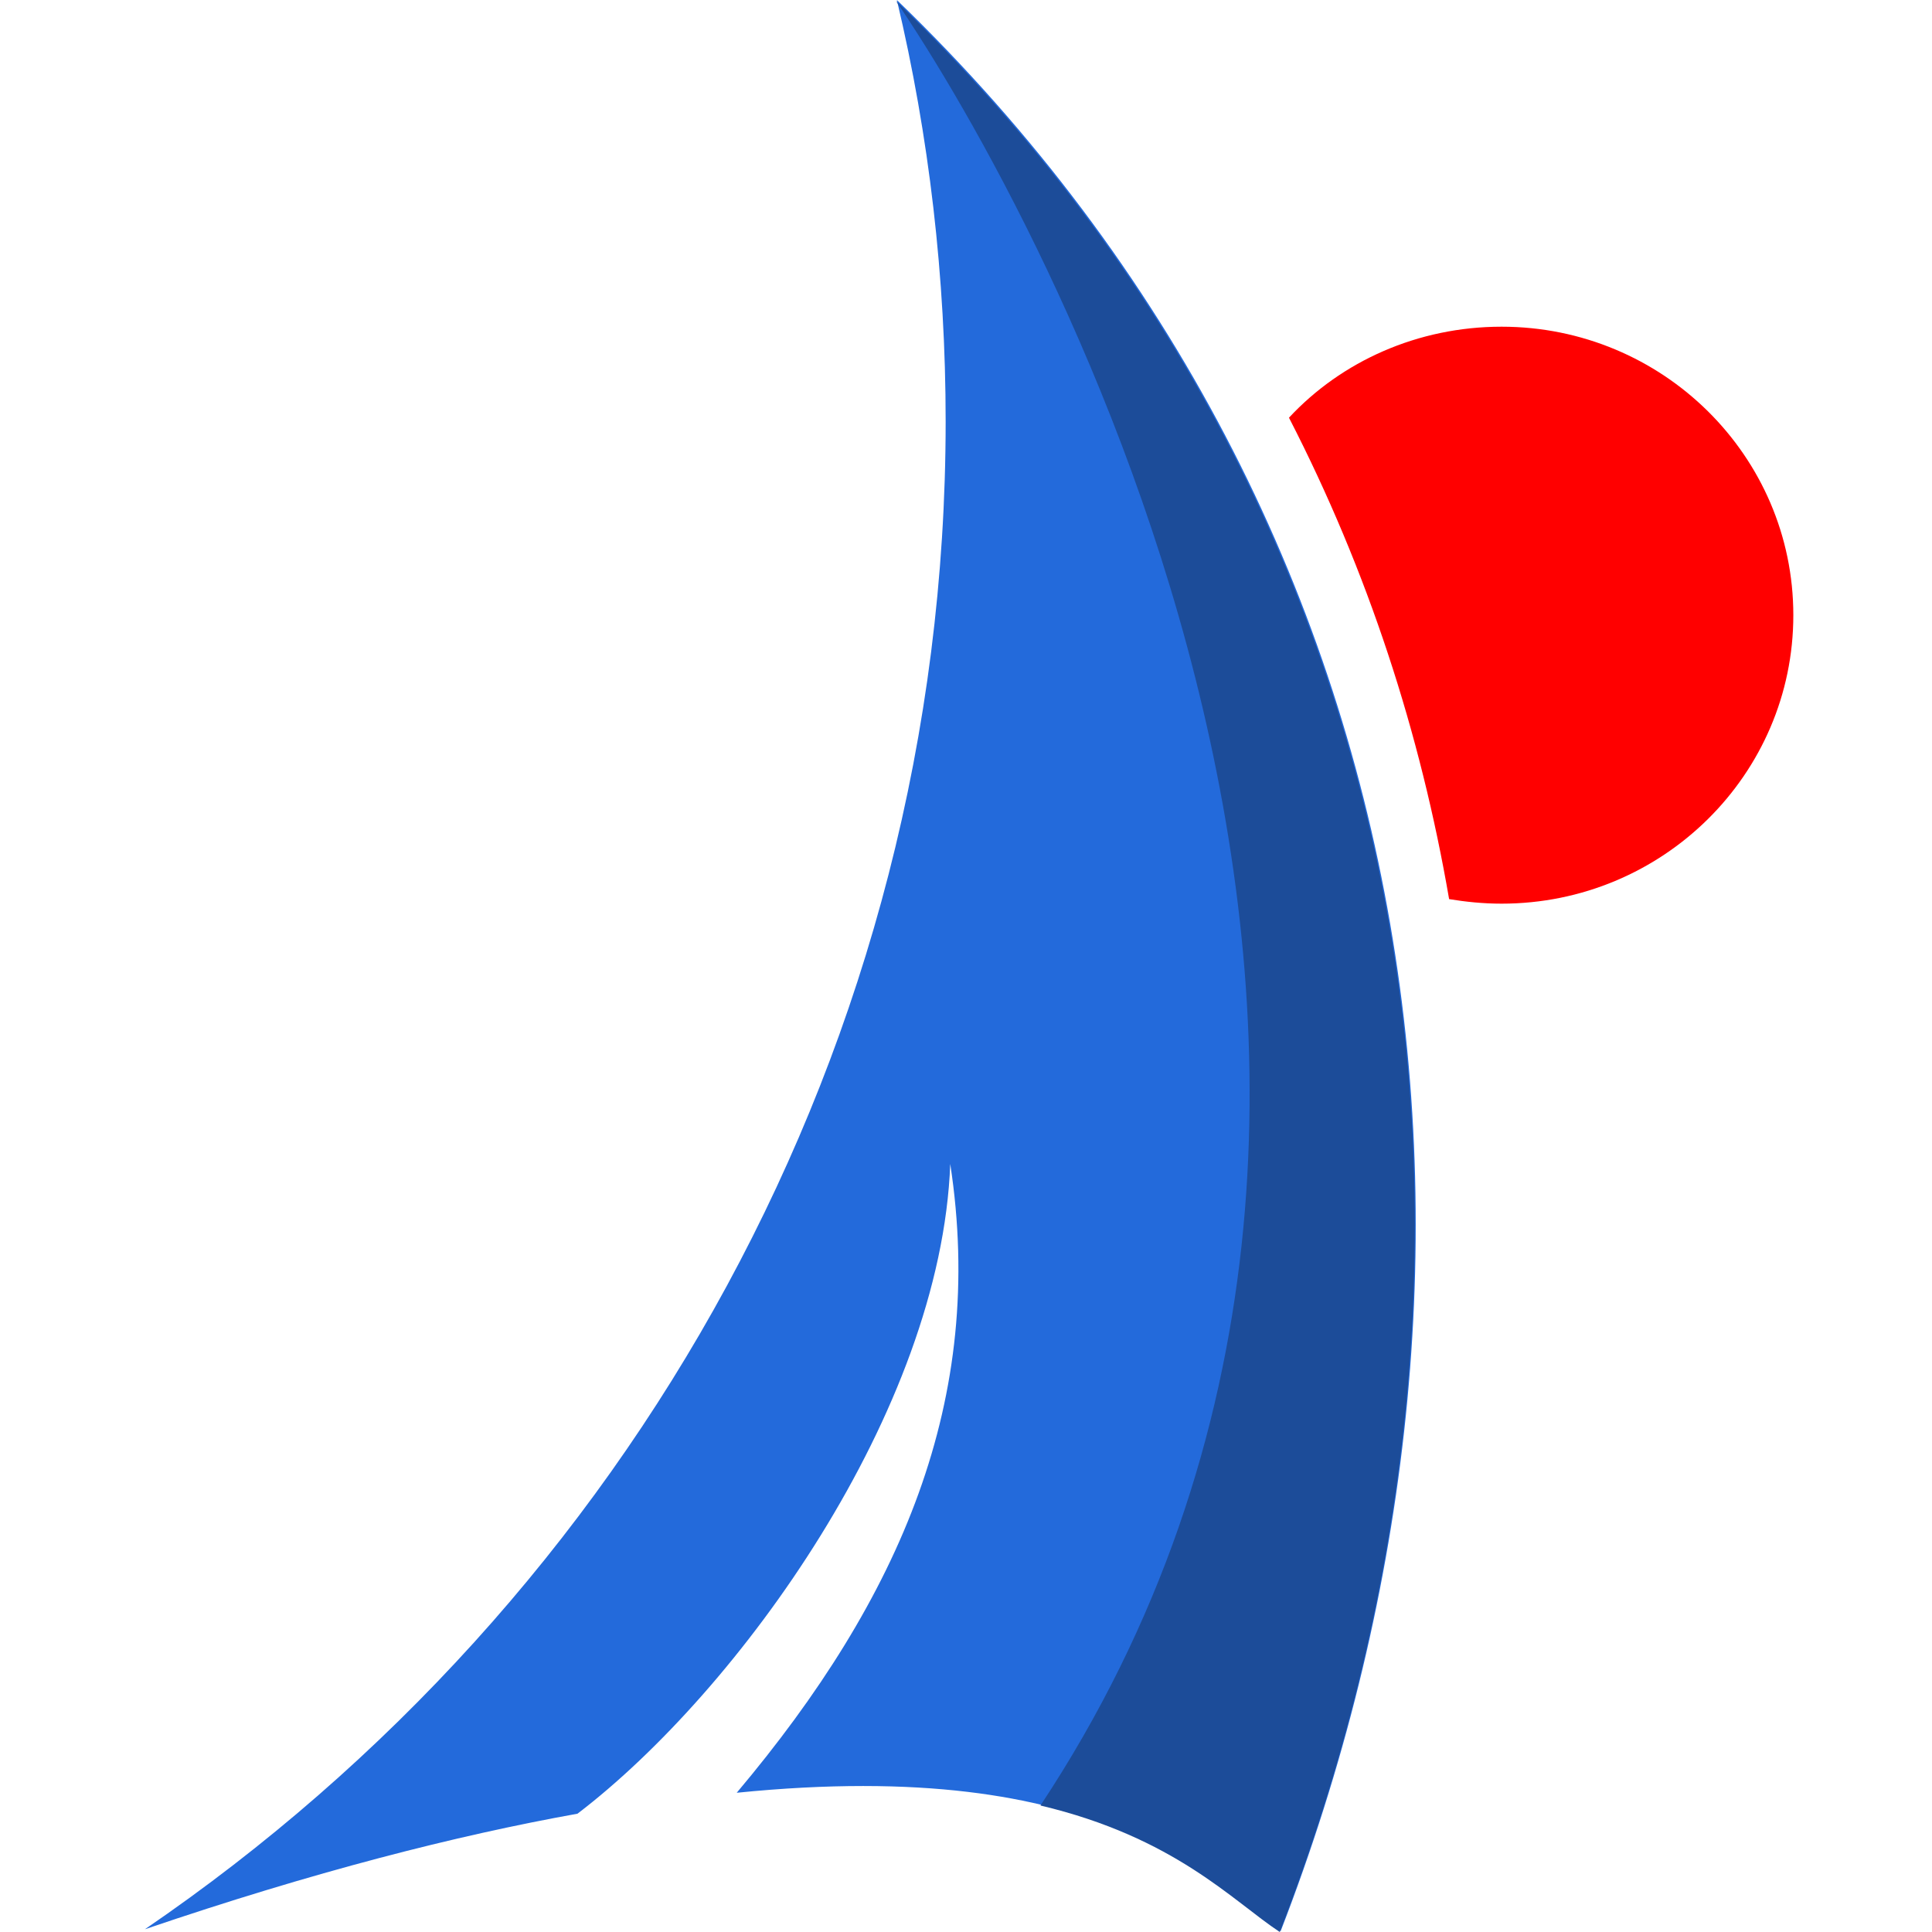 <svg width="120" height="120" viewBox="0 0 120 120" fill="none" xmlns="http://www.w3.org/2000/svg">
<path fill-rule="evenodd" clip-rule="evenodd" d="M93.265 20.292C103.27 20.292 111.387 28.318 111.387 38.21C111.387 48.102 103.27 56.128 93.265 56.128C92.122 56.128 91.036 56.015 90.007 55.846C88.235 45.558 84.976 35.497 80.06 25.944C83.318 22.44 88.063 20.292 93.265 20.292Z" fill="#FF0000"/>
<path fill-rule="evenodd" clip-rule="evenodd" d="M55.706 0C90.064 33.123 95.095 79.812 79.545 119.943C74.972 116.948 68.74 109.034 45.759 111.352C55.992 99.199 61.251 86.877 59.022 72.294C58.45 87.612 45.873 105.021 35.869 112.652C28.323 114.008 19.462 116.269 9 119.83C39.07 99.312 58.736 65.002 58.736 26.171C58.736 17.24 57.707 8.422 55.706 0Z" fill="#236ADB"/>
<path fill-rule="evenodd" clip-rule="evenodd" d="M64.624 112.143C94.58 66.868 64.567 13.17 55.649 0.056C90.007 33.179 95.037 79.868 79.488 120C76.572 118.078 72.971 114.121 64.624 112.143Z" fill="#1C4C99"/>
</svg>
